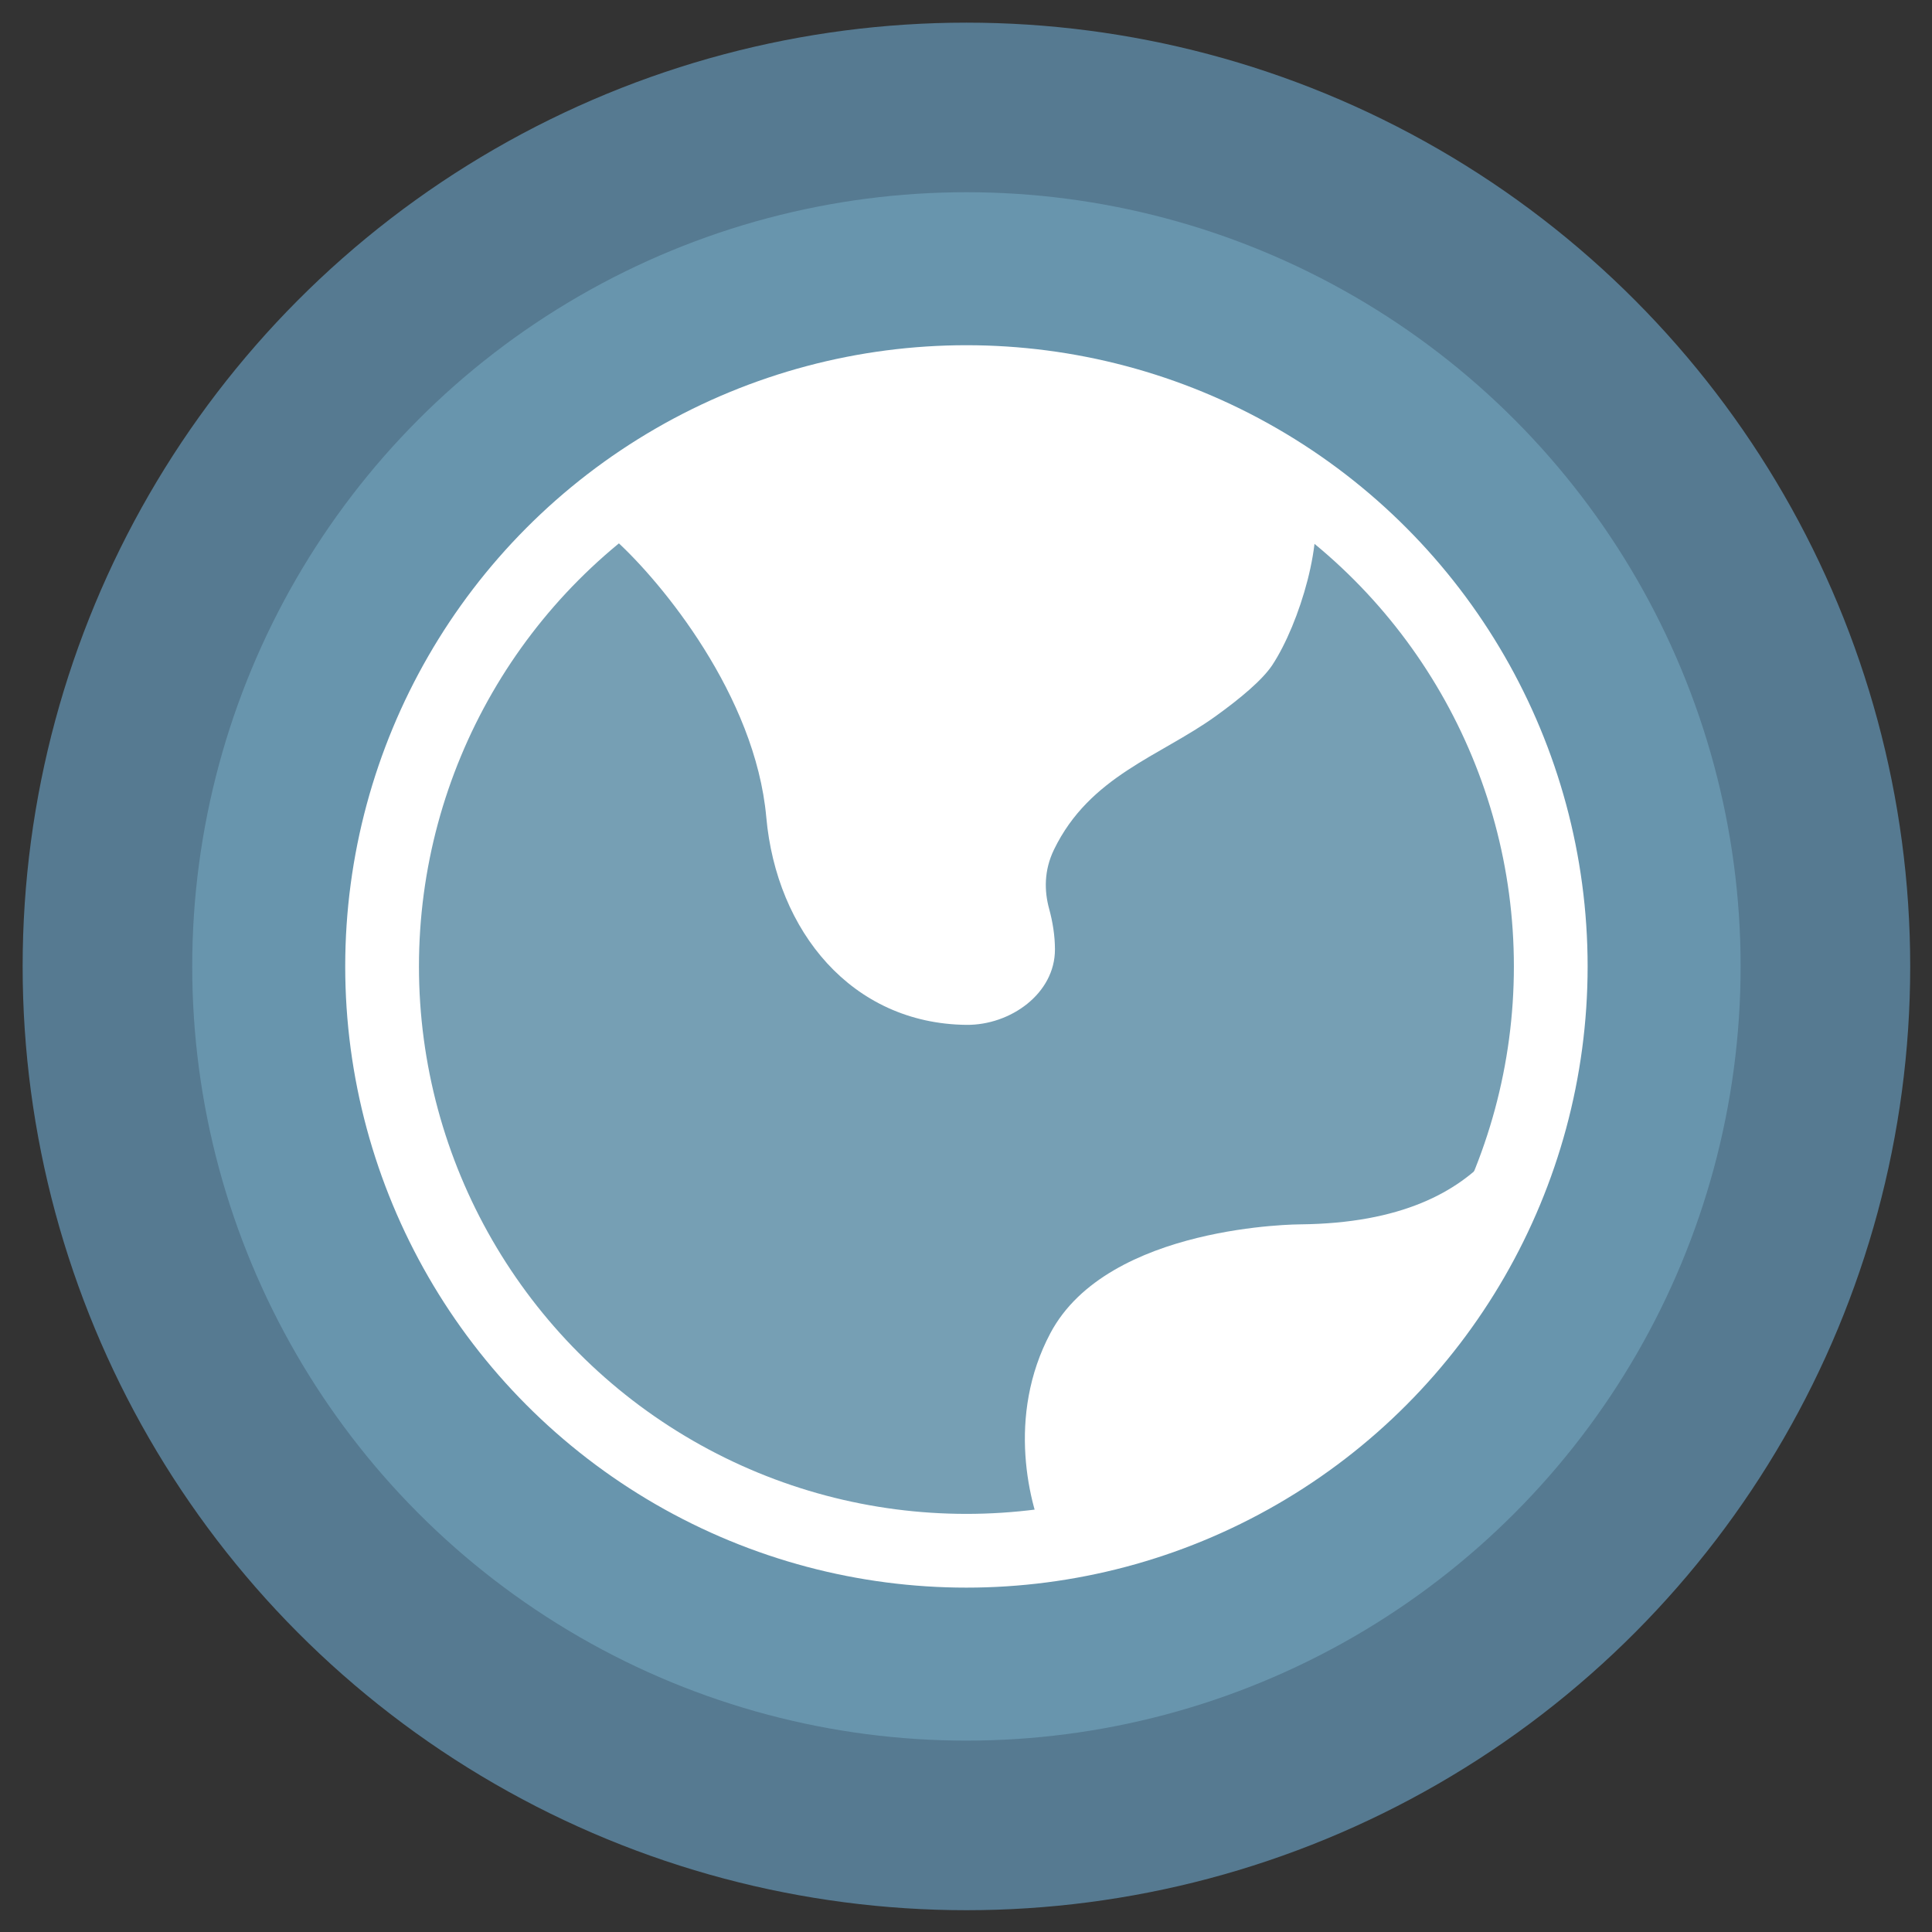 <?xml version="1.0" encoding="UTF-8" standalone="no"?>
<!-- Created with Inkscape (http://www.inkscape.org/) -->

<svg
   width="512"
   height="512"
   viewBox="0 0 512 512"
   version="1.1"
   id="svg1"
   xml:space="preserve"
   inkscape:version="1.4 (86a8ad7, 2024-10-11)"
   sodipodi:docname="logo.svg"
   inkscape:export-filename="Flow.Launcher.Plugin.FlowTamer\Images\logoSmall.png"
   inkscape:export-xdpi="18"
   inkscape:export-ydpi="18"
   xmlns:inkscape="http://www.inkscape.org/namespaces/inkscape"
   xmlns:sodipodi="http://sodipodi.sourceforge.net/DTD/sodipodi-0.dtd"
   xmlns="http://www.w3.org/2000/svg"
   xmlns:svg="http://www.w3.org/2000/svg"><rect x="0" y="0" width="512" height="512" fill="#333333" stroke="none"/><sodipodi:namedview
     id="namedview1"
     pagecolor="#505050"
     bordercolor="#eeeeee"
     borderopacity="1"
     inkscape:showpageshadow="0"
     inkscape:pageopacity="0"
     inkscape:pagecheckerboard="0"
     inkscape:deskcolor="#505050"
     inkscape:document-units="px"
     inkscape:zoom="1.5917969"
     inkscape:cx="266.36564"
     inkscape:cy="222.07607"
     inkscape:window-width="1920"
     inkscape:window-height="1017"
     inkscape:window-x="-8"
     inkscape:window-y="-8"
     inkscape:window-maximized="1"
     inkscape:current-layer="layer1" /><defs
     id="defs1"><inkscape:path-effect
       effect="fill_between_many"
       method="originald"
       linkedpaths="#path7,0,1|#circle1,0,1|#path1-8,0,1|#path6,0,1|"
       id="path-effect22" /><inkscape:path-effect
       effect="fill_between_many"
       method="originald"
       linkedpaths="#path7,0,1|#circle1,0,1|"
       id="path-effect23" /></defs><g
     inkscape:label="Layer 1"
     inkscape:groupmode="layer"
     id="layer1"
     transform="matrix(0.977,0,0,0.977,6,6)"><circle
       style="fill:#567a91;fill-opacity:1;stroke:none;stroke-width:1.857;-inkscape-stroke:none"
       id="circle1"
       cy="256"
       cx="256"
       r="256" /><circle
       style="fill:#6895ad;fill-opacity:1;stroke:none;stroke-width:2.152;-inkscape-stroke:none"
       id="circle2"
       cx="256"
       cy="256"
       r="210" /><g
       style="fill:none"
       id="g1"
       transform="matrix(15.85,0,0,15.85,65.8,65.8)"><circle
         opacity="0.5"
         cx="12"
         cy="12"
         r="10"
         fill="#1c274c"
         id="circle1-0"
         style="opacity:1;fill:#769fb4;fill-opacity:1;stroke:#ffffff;stroke-width:1.262;stroke-dasharray:none;stroke-opacity:1;paint-order:fill markers stroke" /><path
         d="M 8.575,9.447 C 8.388,7.363 6.781,5.421 6,4.711 L 5.569,4.342 C 7.308,2.88 9.551,2 12,2 c 2.213,0 4.259,0.719 5.915,1.936 0.234,0.711 -0.212,2.195 -0.68,2.906 -0.17,0.257 -0.554,0.577 -0.976,0.88 -0.951,0.683 -2.15,1.021 -2.76,2.278 -0.174,0.359 -0.167,0.711 -0.083,1.016 0.06,0.22 0.099,0.458 0.099,0.692 0.002,0.755 -0.761,1.3 -1.516,1.292 C 10.036,12.979 8.75,11.396 8.575,9.447 Z"
         fill="#1c274c"
         id="path1"
         style="fill:#ffffff;fill-opacity:1" /><path
         d="m 13.437,18.276 c 0.988,-1.862 4.282,-1.862 4.282,-1.862 3.432,-0.036 3.896,-2.12 4.205,-3.173 -0.555,4.481 -4.074,8.044 -8.535,8.663 -0.323,-0.679 -0.705,-2.21 0.048,-3.628 z"
         fill="#1c274c"
         id="path2"
         style="fill:#ffffff;fill-opacity:1" /></g></g></svg>
